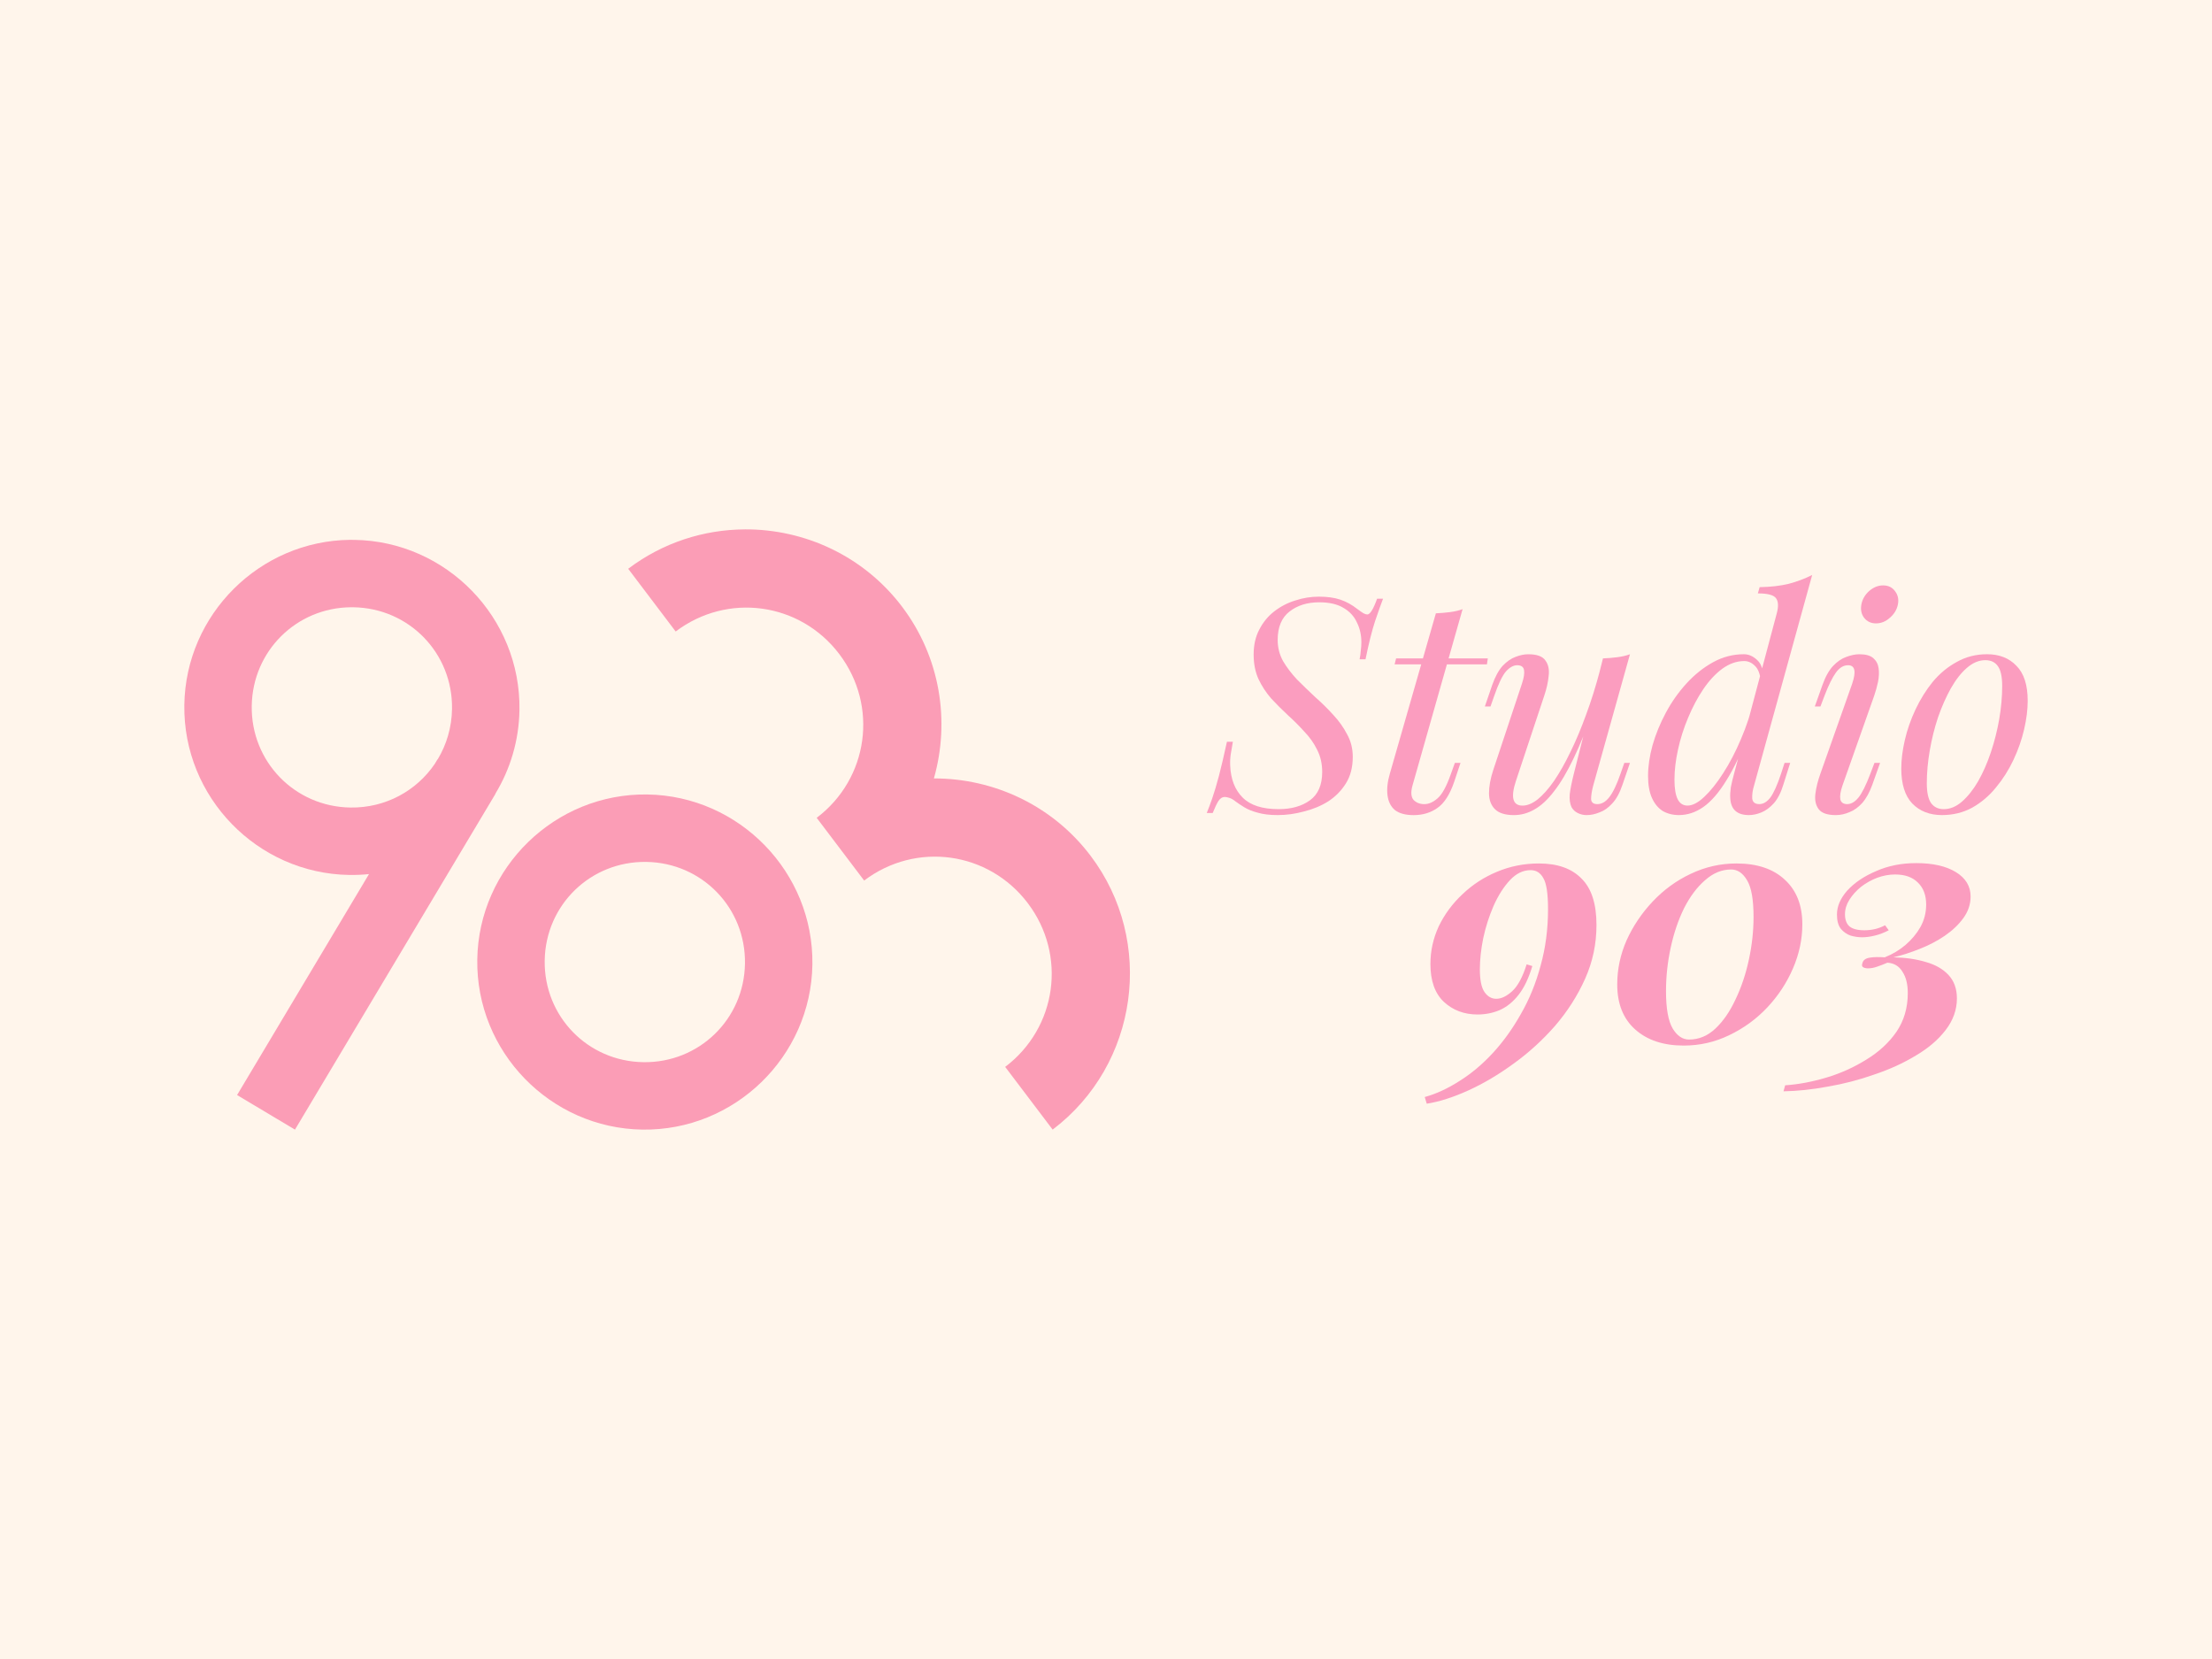 <?xml version="1.0" encoding="UTF-8"?>
<svg
  width="1200"
  height="900"
  version="1.1"
  viewBox="0 0 1200 900"
  xmlns="http://www.w3.org/2000/svg"
>
  <rect width="1200" height="900" fill="#fff5eb" />
  <path
    d="m351.15 431c-49.985-0.732-91.497 39.591-92.23 89.576-0.732 49.984 39.584 91.496 89.569 92.229 49.985 0.732 91.497-39.584 92.23-89.568 0.732-49.984-39.584-91.507-89.569-92.236zm-0.535 36.583c30.219 0.442 53.972 24.901 53.53 55.12-0.442 30.219-24.901 53.964-55.121 53.522-30.219-0.442-53.972-24.892-53.53-55.113 0.442-30.219 24.901-53.971 55.121-53.529z"
    fill="#fb9db6"
  />
  <path
    d="m404.07 287.19c-22.127 0.109-44.376 7.069-63.273 21.369l25.752 34.03c28.115-21.279 67.517-15.826 88.794 12.289 21.25 28.077 15.838 67.41-12.181 88.706-0.038 0.029-0.074 0.054-0.112 0.083l2e-3 2e-3 25.752 34.027c28.113-21.279 67.513-15.826 88.791 12.289 21.279 28.115 15.829 67.52-12.287 88.797l25.752 34.025c46.504-35.197 55.76-102.08 20.564-148.58-20.83-27.52-52.755-41.995-84.985-41.931 8.815-31.002 3.557-65.657-17.273-93.181-20.898-27.611-52.963-42.093-85.302-41.934z"
    fill="#fb9db6"
  />
  <path
    d="m189.89 292.86c-48.934 0.535-89.176 40.366-89.894 89.572-0.732 49.984 39.584 91.496 89.569 92.229 3.585 0.053 7.123-0.113 10.609-0.471l-71.561 119.87 31.407 18.756 108.75-182.13-0.068-0.036c8.09-13.338 12.858-28.902 13.102-45.54 0.732-49.984-39.584-91.496-89.569-92.229-0.781-9e-3 -1.56-0.014-2.337-5e-3zm0.388 36.574c0.469-5e-3 0.941-2e-3 1.413 5e-3 30.219 0.443 53.972 24.899 53.53 55.116-0.147 10.08-2.98 19.431-7.794 27.413l-0.078-0.041-1.47 2.46c-9.888 14.58-26.679 23.977-45.782 23.697-30.219-0.443-53.972-24.899-53.53-55.116 0.435-29.747 24.142-53.231 53.707-53.533z"
    fill="#fb9db6"
  />
  <path
    d="m750.29 324.81q-1.61 4.186-4.347 12.236-2.576 7.889-5.152 20.607h-3.22q0.483-2.254 0.644-4.669 0.322-2.415 0.322-4.508 0-5.957-2.415-10.787-2.254-4.991-7.245-7.889-4.991-3.059-13.202-3.059-9.66 0-16.1 4.991t-6.44 15.456q0 6.118 2.898 11.431 3.059 5.152 7.567 9.981 4.669 4.669 9.821 9.499 5.313 4.669 9.821 9.66 4.669 4.991 7.567 10.625 3.059 5.474 3.059 12.236 0 8.372-3.703 14.329t-9.66 9.821q-5.957 3.703-13.202 5.474-7.084 1.932-14.167 1.932-6.44 0-10.787-1.288-4.347-1.127-7.245-2.898-2.898-1.771-4.83-3.22-1.771-1.449-3.381-1.932-1.449-0.483-2.415-0.483-2.093 0-3.542 2.254-1.288 2.093-3.059 6.44h-3.22q1.449-3.542 3.059-8.211 1.61-4.669 3.542-11.914 1.932-7.406 4.347-18.515h3.22q-0.644 3.381-1.127 6.601-0.483 3.059-0.322 6.44 0.483 10.948 6.762 17.226 6.279 6.279 19.481 6.279 10.465 0 17.064-4.83 6.6-4.83 6.601-15.295 0-6.762-2.737-12.074-2.576-5.313-6.923-9.821-4.186-4.669-9.016-9.016-4.669-4.347-9.016-9.016-4.186-4.83-6.923-10.625-2.576-5.796-2.576-13.202 0-7.728 3.059-13.524 3.059-5.957 8.05-9.821 5.152-4.025 11.431-5.957 6.279-2.093 12.88-2.093 6.762 0 11.592 1.61 4.83 1.61 9.338 5.152 1.932 1.449 3.22 2.254 1.288 0.644 2.093 0.644 2.254 0 5.313-8.533z"
    fill="#fb9dbf"
  />
  <path
    d="m807.13 357.19-0.483 3.22h-50.072l0.805-3.22zm-40.892 69.069q-1.449 5.313 0.644 7.728 2.254 2.254 5.796 2.254 3.542 0 7.084-3.059 3.703-3.059 7.245-13.041l2.254-6.279h3.059l-3.381 10.143q-3.542 10.465-9.177 14.329-5.474 3.864-12.88 3.864-6.601 0-10.143-2.737-3.381-2.898-4.025-8.05-0.644-5.152 1.288-11.753l24.955-86.938q3.864-0.161 7.567-0.644 3.864-0.483 6.923-1.61z"
    fill="#fb9dbf"
  />
  <path
    d="m864.77 384.23q-5.796 16.1-11.109 27.208-5.313 11.109-10.625 17.871-5.152 6.762-10.625 9.821-5.313 3.059-11.109 3.059-7.084 0-10.303-3.22-3.22-3.22-3.22-8.694t2.254-12.396l15.618-47.01q1.61-4.83 1.127-7.406-0.483-2.576-3.703-2.576-3.059 0-6.118 3.381-2.898 3.381-6.279 13.041l-2.093 5.957h-3.059l4.025-11.753q2.415-6.762 5.635-10.304 3.381-3.542 6.923-4.83 3.703-1.449 6.923-1.449 7.084 0 9.338 3.381 2.415 3.22 1.771 8.372-0.483 5.152-2.415 10.787l-15.296 46.046q-4.508 13.524 3.542 13.524 3.864 0 8.211-3.381 4.347-3.542 8.855-9.981 4.508-6.601 8.855-15.617 4.508-9.177 8.533-20.285 4.186-11.27 7.567-24.149zm-0.483 42.018q-1.127 4.347-1.127 7.245 0.161 2.737 3.381 2.737 3.542 0 6.44-3.703 3.059-3.864 6.118-12.719l2.093-5.957h3.059l-4.025 11.753q-2.254 6.762-5.635 10.304-3.22 3.542-6.923 4.83-3.542 1.449-6.923 1.449-2.576 0-4.83-1.127-2.254-1.127-3.381-3.22-1.288-2.737-0.966-6.923 0.483-4.186 2.254-11.27l15.778-62.467q4.025-0.161 7.728-0.644 3.864-0.483 6.923-1.61z"
    fill="#fb9dbf"
  />
  <path
    d="m951.54 426.24q-1.127 3.703-0.966 6.923 0.322 3.059 3.864 3.059 3.22 0 5.957-3.542 2.737-3.703 5.796-12.88l1.932-5.957h3.059l-3.703 11.753q-1.932 6.44-5.152 10.143-3.22 3.542-6.762 4.991-3.542 1.449-6.762 1.449-9.66 0-10.143-9.177-0.161-2.576 0.322-5.957 0.644-3.381 1.771-7.406l23.184-87.1q1.449-5.474-0.483-8.05-1.932-2.576-9.821-2.576l0.966-3.381q8.855-0.161 15.618-1.771 6.762-1.771 12.88-4.83zm-36.065 10.787q4.025 0 9.016-4.669 5.152-4.83 10.305-12.88 5.313-8.211 9.66-18.515 4.508-10.465 7.084-21.573l-2.415 17.388q-6.279 16.583-12.558 26.565-6.118 9.981-12.558 14.489-6.279 4.347-13.202 4.347-4.991 0-8.855-2.254-3.703-2.415-5.796-7.084t-2.093-11.914q0-7.728 2.415-16.583 2.576-9.016 7.245-17.711 4.669-8.694 11.109-15.778 6.601-7.245 14.489-11.592 7.888-4.347 16.744-4.347 3.703 0 6.923 2.898 3.22 2.737 3.542 8.372l-1.288 3.22q-0.644-5.796-3.22-8.211-2.576-2.576-5.796-2.576-6.118 0-11.914 4.186-5.635 4.186-10.305 11.109-4.669 6.923-8.211 15.456-3.542 8.372-5.474 17.226-1.932 8.694-1.932 16.422 0 7.084 1.771 10.625 1.771 3.381 5.313 3.381z"
    fill="#fb9dbf"
  />
  <path
    d="m1009.8 327.88q0.805-4.186 4.186-7.245 3.542-3.059 7.567-3.059 4.186 0 6.44 3.059 2.415 3.059 1.61 7.245t-4.347 7.245q-3.381 3.059-7.567 3.059-4.025 0-6.44-3.059-2.254-3.059-1.449-7.245zm-4.991 42.985q3.381-9.981-2.254-9.981-3.703 0-6.601 4.025t-6.118 12.396l-2.254 5.957h-3.059l4.186-11.753q2.415-6.762 5.796-10.304 3.381-3.542 7.084-4.83 3.864-1.449 7.084-1.449 5.152 0 7.567 2.093 2.415 2.093 2.898 5.474 0.483 3.381-0.322 7.406-0.805 3.864-2.093 7.567l-17.226 48.782q-1.61 4.669-1.127 7.406 0.644 2.576 3.703 2.576 3.22 0 6.118-3.542 2.898-3.542 6.44-12.88l2.254-5.957h3.059l-4.186 11.753q-2.254 6.279-5.474 9.981-3.22 3.542-6.923 4.991-3.703 1.61-7.406 1.61-6.923 0-9.338-3.22-2.415-3.22-1.771-8.372 0.644-5.152 2.737-10.948z"
    fill="#fb9dbf"
  />
  <path
    d="m1077 358.14q-5.152 0-9.981 4.186-4.669 4.025-8.694 11.109-3.864 6.923-6.923 15.617-2.898 8.694-4.508 18.032-1.61 9.338-1.61 17.871 0 7.245 2.254 10.625 2.415 3.381 6.923 3.381 5.152 0 9.821-4.025 4.83-4.186 8.855-11.109 4.025-7.084 6.923-15.778 2.898-8.694 4.508-17.871 1.61-9.338 1.61-18.032 0-7.406-2.254-10.625-2.254-3.381-6.923-3.381zm-45.563 58.763q0-7.084 1.932-15.456 1.932-8.372 5.796-16.583 3.864-8.211 9.338-14.973 5.635-6.762 13.041-10.787 7.406-4.186 16.422-4.186 9.982 0 15.938 6.279 6.118 6.118 6.118 18.998 0 7.084-1.932 15.456-1.932 8.372-5.796 16.583-3.864 8.211-9.499 14.973-5.474 6.762-12.88 10.948-7.406 4.025-16.422 4.025-9.982 0-16.1-6.279-5.957-6.279-5.957-18.998z"
    fill="#fb9dbf"
  />
  <path
    d="m834.91 468.43q15.045 0 23.02 8.157 8.157 7.976 8.157 25.195 0 15.407-6.163 29.185-6.163 13.776-16.314 25.558-10.151 11.601-22.478 20.482-12.144 8.882-24.472 14.501-12.326 5.619-22.658 7.25l-1.088-3.625q9.245-2.538 18.853-8.701 9.607-5.982 18.125-15.226 8.519-9.244 15.226-21.208 6.888-11.963 10.694-26.284 3.988-14.32 3.988-30.453 0-12.689-2.538-16.858-2.357-4.35-6.888-4.35-6.163 0-11.239 5.438-5.076 5.438-8.882 13.958-3.625 8.338-5.619 17.583-1.813 9.063-1.813 16.858 0 8.701 2.538 12.326 2.538 3.625 6.344 3.625 4.169 0 8.701-4.169t7.794-14.501l3.082 0.906q-2.9 9.788-7.432 15.589-4.532 5.8-10.332 8.338-5.619 2.356-11.963 2.356-10.876 0-18.307-6.888-7.251-6.888-7.251-20.484 0-10.694 4.532-20.482 4.713-9.788 12.87-17.401 8.157-7.794 18.671-12.144 10.694-4.532 22.839-4.532z"
    fill="#fb9dbf"
  />
  <path
    d="m942.05 468.43q16.859 0 26.284 8.882 9.425 8.701 9.425 24.107 0 12.144-5.076 23.926t-13.958 21.208q-8.882 9.425-20.664 15.044-11.601 5.619-24.653 5.619-16.494 0-26.284-8.701-9.788-8.701-9.788-24.471 0-12.326 5.076-23.926 5.257-11.601 14.139-21.028 9.063-9.607 20.664-15.044 11.782-5.619 24.833-5.619zm-2.9 3.263q-7.613 0-14.139 5.8-6.525 5.619-11.42 15.226-4.713 9.607-7.251 21.389-2.538 11.782-2.538 23.564 0 14.139 3.625 20.301 3.625 5.982 8.882 5.982 7.976 0 14.32-5.982 6.344-5.982 10.876-15.77 4.713-9.788 7.251-21.569 2.538-11.782 2.538-23.202 0-13.958-3.444-19.758-3.444-5.982-8.701-5.982z"
    fill="#fb9dbf"
  />
  <path
    d="m1039.5 468.23q13.594 0 21.569 4.894 7.976 4.894 7.976 13.232 0 6.344-3.988 11.782-3.807 5.257-10.151 9.607-6.163 4.169-13.594 7.069-7.251 2.9-14.139 4.532 9.788 0.181 17.583 2.538 7.794 2.175 12.326 7.069 4.532 4.894 4.532 12.689 0 9.244-6.163 17.22-5.982 7.794-16.133 13.776-10.151 6.163-22.658 10.332-12.326 4.35-25.196 6.526-12.689 2.356-23.927 2.538l0.906-3.263q10.694-0.725 22.296-4.169 11.601-3.444 21.752-9.788 10.151-6.163 16.314-15.044 6.163-9.063 6.163-21.028 0-7.25-2.9-11.601-2.719-4.532-8.157-4.894-2.9 1.269-5.619 2.175-2.538 0.906-4.894 0.906-1.45 0-2.538-0.544-1.088-0.544-0.544-2.175 0.544-2.538 3.988-3.081 3.444-0.544 8.157-0.181 6.344-2.538 11.239-6.707 5.075-4.35 8.157-9.788 3.082-5.619 3.082-12.144 0-7.613-4.532-11.963-4.35-4.35-12.326-4.35-4.894 0-9.788 1.812-4.713 1.812-8.701 4.894-3.807 3.081-6.344 7.069-2.356 3.807-2.356 7.794 0 4.35 2.356 6.526 2.538 2.175 8.157 2.175 6.163 0 11.239-2.719l1.994 2.719q-3.807 1.994-7.613 2.9-3.625 0.906-6.888 0.906-2.9 0-6.163-0.906-3.082-1.088-5.257-3.625-2.175-2.719-2.175-7.794 0-6.707 5.619-13.051 5.801-6.344 15.589-10.513 9.788-4.35 21.752-4.35z"
    fill="#fb9dbf"
  />
</svg>
